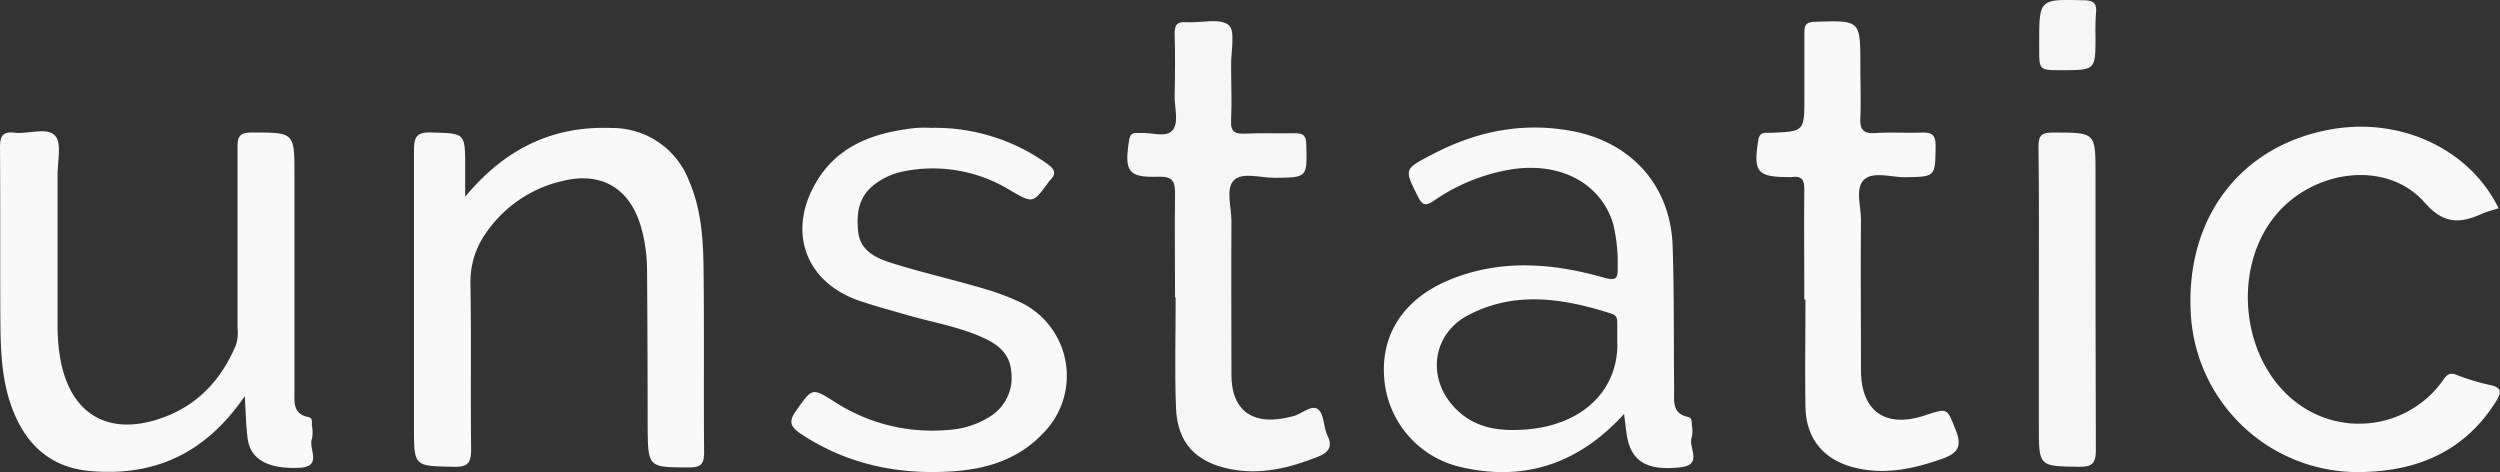 <svg xmlns="http://www.w3.org/2000/svg" viewBox="0 0 368.37 69.56"><rect x="0" y="0" width="368.37" height="69.56" fill="#333333" stroke="none"/><defs><style>.cls-1{fill:#f9f9f9;}.cls-2{fill:#f6f6f6;}</style></defs><g id="Layer_2" data-name="Layer 2"><g id="Layer_1-2" data-name="Layer 1"><path class="cls-1" d="M239.3,61c-6.71,7.37-14.73,10-24.05,7.82a14.57,14.57,0,0,1-11.32-13.57c-.32-6.27,3.1-11.29,9.61-14,7.52-3.1,15.14-2.51,22.73-.36,1.73.49,2.16.3,2.09-1.5A24.79,24.79,0,0,0,237.7,33c-1.83-6.07-7.92-9.25-15.27-8a28,28,0,0,0-11.19,4.6c-1.26.86-1.7.57-2.32-.66-2-4-2.06-4,1.92-6.08,6.51-3.46,13.34-4.92,20.69-3.57,8.83,1.62,14.65,8.06,14.93,17,.23,7.06.15,14.13.22,21.2,0,1.64-.28,3.46,2,3.93.62.13.6.71.61,1.22a4.53,4.53,0,0,1,0,1.73c-.64,1.47,1.76,4.09-1.66,4.48-4.67.54-7.06-.72-7.81-4.15C239.59,63.61,239.5,62.46,239.3,61Zm-1-10.29c0-1,0-2,0-3,0-.7,0-1.23-.9-1.51-7.06-2.24-14.14-3.39-21.06.24-5.26,2.75-6.14,9.17-2.09,13.53,2.89,3.11,6.56,3.62,10.53,3.32C233,62.68,238.32,57.71,238.32,50.7Z"/><path class="cls-1" d="M36.07,58.36c-5.73,8.39-13.19,11.83-22.58,11.06C7.76,69,4,65.78,1.94,60.54.3,56.44.11,52.1.06,47.79,0,39.14.07,30.48,0,21.83c0-1.64.26-2.5,2.13-2.28,2.05.25,4.78-.87,6,.45,1,1.12.34,3.8.35,5.78,0,7.49,0,15,0,22.47a27.68,27.68,0,0,0,.38,4.46c1.4,8.24,7,11.65,14.87,8.92C29.06,59.78,32.6,56,34.78,50.81A6,6,0,0,0,35,48.36c0-8.91,0-17.81,0-26.71,0-1.64.42-2.11,2.07-2.12,6.32,0,6.32-.09,6.32,6.31q0,15.85,0,31.71c0,1.65-.28,3.45,2.06,3.91.67.13.48.77.51,1.23a5.25,5.25,0,0,1,0,2c-.55,1.44,1.66,4.1-1.91,4.24-4.67.19-7.28-1.3-7.59-4.56C36.25,62.55,36.2,60.74,36.07,58.36Z"/><path class="cls-1" d="M68.54,29c5.79-7,12.79-10.48,21.58-10.14a12.1,12.1,0,0,1,11.42,7.82c1.79,4.15,2.08,8.55,2.13,13,.1,9,0,18,.08,27,0,1.8-.56,2.2-2.26,2.19-6,0-6,0-6.06-6q0-11.61-.09-23.23a23.23,23.23,0,0,0-.87-6.14c-1.63-5.75-5.84-8.26-11.61-6.83A18.72,18.72,0,0,0,71.63,34.3a12.38,12.38,0,0,0-2.31,7.45c.14,8.16,0,16.32.1,24.48,0,2.14-.63,2.6-2.64,2.55C61,68.66,61,68.75,61,62.9c0-13.58,0-27.15,0-40.72,0-2,.39-2.73,2.54-2.66,5,.15,5,0,5,5.09Z"/><path class="cls-1" d="M368.16,30.69c-.79.26-1.61.44-2.35.77-3.25,1.45-5.64,1.69-8.57-1.64-4.72-5.37-13.37-5.17-19.35-.59-10.09,7.72-8.43,25.86,2.88,31.58A15.17,15.17,0,0,0,360,56c.55-.83,1-1.13,1.94-.77a33.84,33.84,0,0,0,5,1.51c1.81.37,1.61,1.17.85,2.39-4.46,7.15-11.22,10.17-19.32,10.41a24.66,24.66,0,0,1-25.58-22.28c-1.3-14.75,7.08-26,21-28.27C354.05,17.35,364,22.13,368.16,30.69Z"/><path class="cls-1" d="M137.22,18.84a28.45,28.45,0,0,1,17.08,5.29c1.15.82,1.42,1.48.37,2.48a1.49,1.49,0,0,0-.15.2c-2.34,3.21-2.31,3.16-5.64,1.25a21.73,21.73,0,0,0-16.07-2.74,10.3,10.3,0,0,0-4,1.89c-2.32,1.8-2.66,4.3-2.35,7S129,38,131.21,38.7c4.26,1.36,8.65,2.35,12.95,3.6a39,39,0,0,1,6.08,2.19,12,12,0,0,1,3.38,19.43c-3.59,3.76-8.19,5.19-13.24,5.53-8,.53-15.52-1-22.32-5.49-1.48-1-2-1.73-.74-3.47,2.39-3.31,2.25-3.42,5.64-1.29a26.46,26.46,0,0,0,16.88,4.14,13,13,0,0,0,6.1-2A6.74,6.74,0,0,0,149,54.72c-.2-2.48-1.81-3.86-3.83-4.82-3.63-1.72-7.6-2.36-11.43-3.46-2.39-.7-4.81-1.33-7.16-2.14-7.8-2.69-10.56-10-6.46-17.21,3.25-5.72,8.74-7.58,14.85-8.24A20.91,20.91,0,0,1,137.22,18.84Z"/><path class="cls-1" d="M265.86,44.12c0-5.41-.05-10.82,0-16.23,0-1.42-.4-2-1.82-1.8a4.17,4.17,0,0,1-.5,0c-4.65,0-5.2-.77-4.46-5.43.21-1.31,1-1.06,1.79-1.09,5-.2,5-.2,5-5.12,0-3.17,0-6.33,0-9.49,0-1.19.16-1.71,1.59-1.75,6.66-.21,6.66-.27,6.66,6.39,0,2.58.1,5.16,0,7.73-.08,1.69.37,2.4,2.18,2.28,2.24-.15,4.5,0,6.74-.07,1.52-.07,2.19.23,2.17,2-.06,4.55,0,4.51-4.57,4.57-2.06,0-4.68-.89-6,.39s-.41,3.93-.43,6c-.06,7.33,0,14.65,0,22,0,6.1,3.58,8.64,9.43,6.71,3.46-1.15,3.24-1.06,4.54,2.18,1,2.52.19,3.44-2.09,4.24-4.07,1.43-8.14,2.32-12.44,1.36-4.81-1.06-7.54-4.22-7.62-9.09-.09-5.24,0-10.48,0-15.72Z"/><path class="cls-2" d="M173.14,43.81c0-5.07-.07-10.15,0-15.22,0-1.86-.31-2.61-2.4-2.55-4.54.15-5.1-.75-4.36-5.44.19-1.17.86-1,1.58-1,1.63-.14,3.76.75,4.78-.38s.31-3.34.34-5.06c.07-3.08.09-6.16,0-9.24,0-1.34.42-1.73,1.7-1.65,2.16.13,4.92-.65,6.27.42,1,.83.33,3.89.35,6,0,2.67.13,5.33,0,8-.11,1.73.55,2.07,2.1,2,2.41-.12,4.83,0,7.24-.06,1.24,0,1.7.26,1.74,1.63.13,4.93.19,4.89-4.67,4.94-2.05,0-4.75-.88-6,.36s-.35,4-.36,6c-.05,7.57,0,15.15,0,22.72,0,4.94,2.84,7.27,7.71,6.35.41-.07.82-.18,1.22-.26,1.34-.28,2.81-1.79,3.79-1.09s.8,2.6,1.41,3.85c.88,1.77.08,2.59-1.41,3.18-4.15,1.64-8.39,2.7-12.89,1.81-5.08-1-7.8-3.87-8-9-.21-5.4-.05-10.81-.05-16.22Z"/><path class="cls-2" d="M300.42,44.32c0-7.57.05-15.15-.05-22.73,0-1.69.51-2.06,2.1-2.06,6.3,0,6.3-.07,6.3,6.09,0,13.58,0,27.15.05,40.72,0,2-.61,2.47-2.52,2.44-5.88-.09-5.88,0-5.88-6Z"/><path class="cls-2" d="M308.77,5.34c0,5,0,5-5,5-3.3,0-3.3,0-3.3-3.22V6.38c0-6.54,0-6.5,6.51-6.34,1.34,0,2,.31,1.87,1.81A33.84,33.84,0,0,0,308.77,5.34Z"/></g></g></svg>